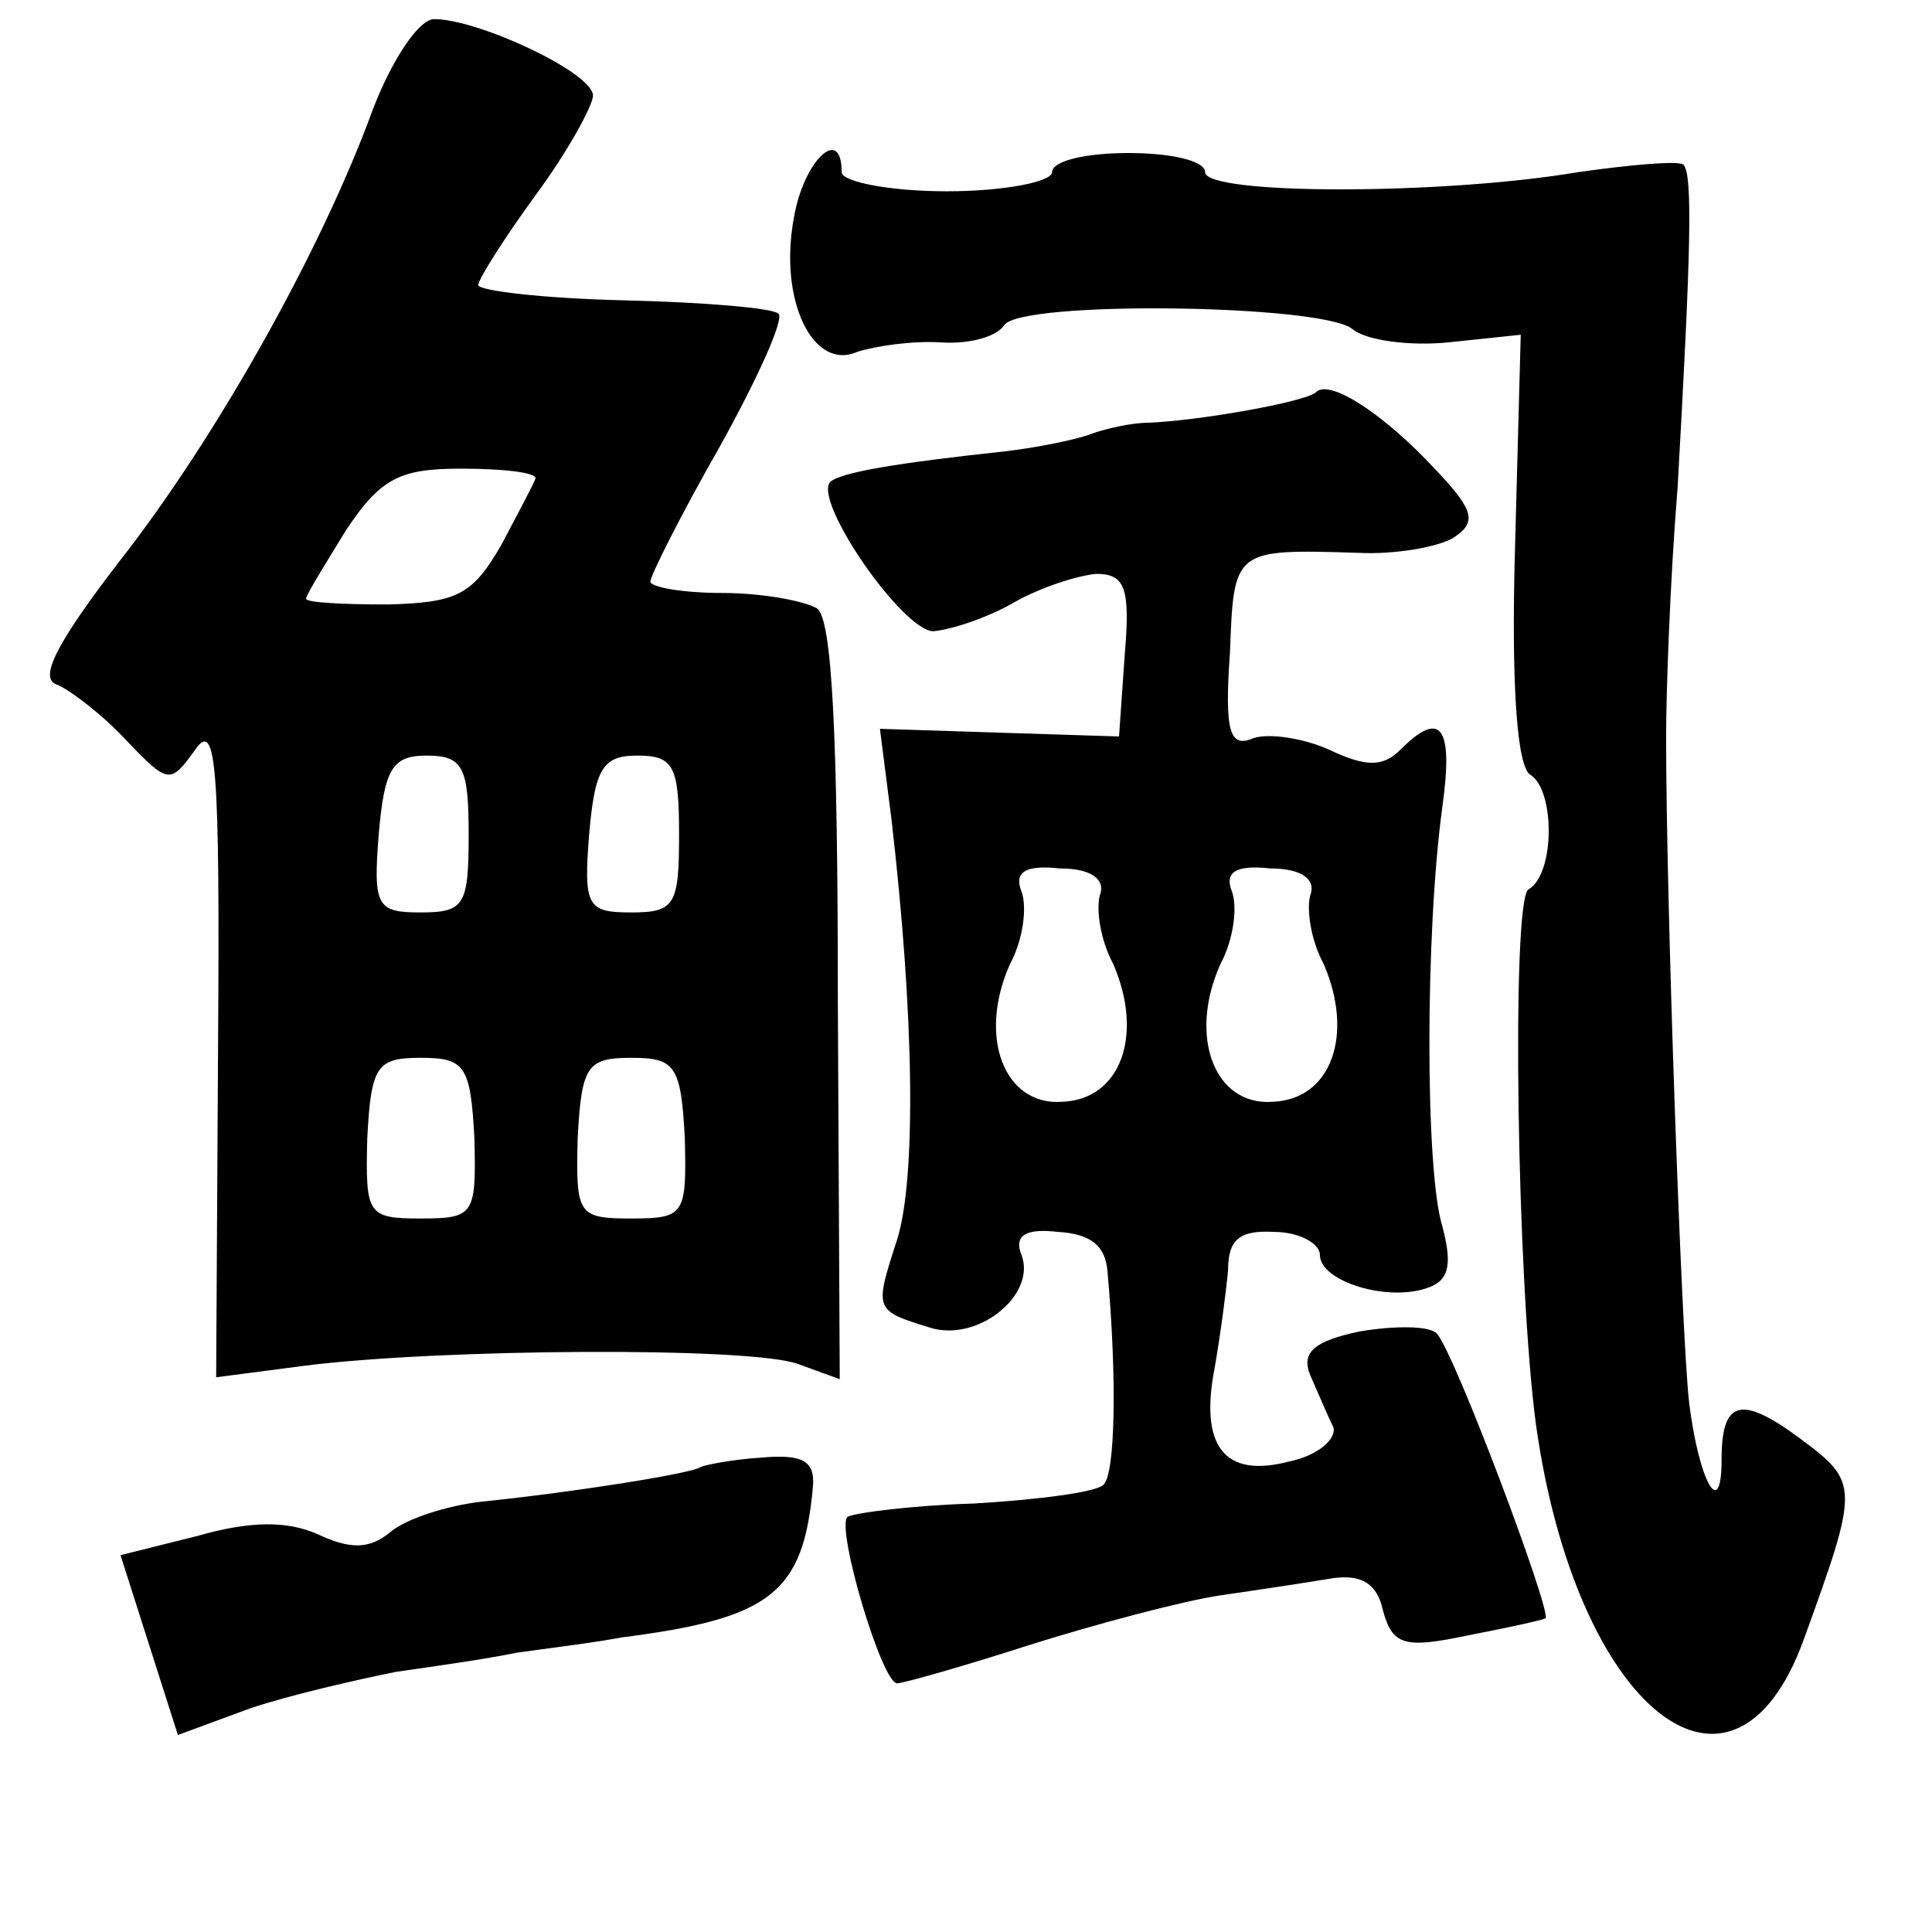 <?xml version="1.0" standalone="no"?>
<!DOCTYPE svg PUBLIC "-//W3C//DTD SVG 20010904//EN"
 "http://www.w3.org/TR/2001/REC-SVG-20010904/DTD/svg10.dtd">
<svg version="1.0" xmlns="http://www.w3.org/2000/svg"
 width="101pt" height="101pt" viewBox="0 0 101 101"
 preserveAspectRatio="xMidYMid meet">
<g transform="translate(0,101) scale(0.1,-0.1)"
fill="#000000" stroke="none">
<path d="M195 953 c-27 -74 -82 -172 -133 -237 -33 -43 -42 -61 -32 -64 7 -3
24 -16 36 -29 22 -23 23 -23 36 -5 11 16 13 -7 12 -154 l-1 -174 46 6 c71 9
233 10 258 1 l22 -8 -1 198 c0 139 -3 200 -11 205 -7 4 -29 8 -49 8 -21 0 -38
3 -38 6 0 3 16 35 36 70 20 36 34 67 31 70 -3 3 -39 6 -81 7 -42 1 -76 5 -76
8 0 3 14 25 30 47 17 23 30 47 30 52 0 12 -60 40 -83 40 -8 0 -22 -21 -32 -47z
m85 -193 c-1 -3 -9 -18 -18 -35 -15 -26 -23 -30 -59 -31 -24 0 -43 1 -43 3 0
2 10 18 21 36 18 27 28 32 60 32 22 0 39 -2 39 -5z m-35 -186 c0 -37 -2 -41
-25 -41 -23 0 -25 3 -22 41 3 34 7 41 25 41 19 0 22 -6 22 -41z m110 0 c0 -37
-2 -41 -25 -41 -23 0 -25 3 -22 41 3 34 7 41 25 41 19 0 22 -5 22 -41z m-107
-159 c1 -40 0 -42 -28 -42 -28 0 -29 2 -28 42 2 38 5 42 28 42 23 0 26 -4 28
-42z m110 0 c1 -40 0 -42 -28 -42 -28 0 -29 2 -28 42 2 38 5 42 28 42 23 0 26
-4 28 -42z"/>
<path d="M415 896 c-8 -43 10 -80 33 -70 9 3 29 6 44 5 15 -1 29 3 33 9 8 13
166 11 182 -2 7 -6 30 -9 50 -7 l38 4 -3 -112 c-2 -70 1 -114 8 -118 13 -8 13
-52 -1 -60 -9 -6 -6 -206 4 -280 21 -149 103 -214 140 -112 29 80 29 82 -2
105 -31 23 -41 20 -41 -11 0 -33 -12 -11 -17 30 -4 36 -12 261 -12 348 0 22 2
81 6 130 7 124 8 164 3 169 -3 2 -27 0 -55 -4 -71 -12 -195 -12 -195 0 0 6
-18 10 -40 10 -22 0 -40 -4 -40 -10 0 -5 -25 -10 -55 -10 -30 0 -55 5 -55 10
0 25 -20 6 -25 -24z"/>
<path d="M688 805 c-5 -5 -61 -15 -88 -16 -8 0 -22 -3 -30 -6 -8 -3 -28 -7
-45 -9 -56 -6 -86 -11 -91 -16 -9 -10 38 -78 54 -78 10 1 28 7 42 15 14 8 33
14 43 15 15 0 18 -7 15 -42 l-3 -43 -63 2 -62 2 6 -47 c12 -103 13 -188 3
-220 -12 -37 -12 -37 17 -46 25 -8 56 17 48 38 -4 10 2 14 19 12 17 -1 25 -7
26 -21 5 -56 4 -105 -2 -111 -3 -4 -34 -8 -68 -10 -33 -1 -63 -5 -66 -7 -6 -6
18 -87 26 -87 3 0 35 9 69 20 35 11 80 23 100 26 21 3 47 7 59 9 15 2 23 -3
26 -17 5 -18 11 -20 44 -13 21 4 39 8 41 9 3 4 -48 140 -57 149 -4 4 -22 4
-40 1 -24 -5 -31 -11 -26 -23 4 -9 9 -21 12 -27 2 -6 -8 -15 -23 -18 -34 -9
-47 8 -39 49 3 17 6 40 7 51 0 16 6 21 24 20 13 0 24 -6 24 -12 0 -14 36 -25
57 -17 11 4 12 13 7 32 -9 29 -9 153 0 219 6 43 -1 51 -22 30 -9 -9 -18 -9
-37 0 -13 6 -32 9 -40 6 -12 -5 -15 3 -12 45 2 54 2 54 67 52 19 -1 42 3 50 8
12 8 11 14 -10 36 -27 29 -55 47 -62 40z m-113 -263 c-2 -7 0 -23 7 -36 16
-37 4 -71 -27 -72 -30 -2 -44 34 -27 72 7 13 9 30 6 38 -4 10 2 14 20 12 17 0
24 -6 21 -14z m110 0 c-2 -7 0 -23 7 -36 16 -37 4 -71 -27 -72 -30 -2 -44 34
-27 72 7 13 9 30 6 38 -4 10 2 14 20 12 17 0 24 -6 21 -14z"/>
<path d="M366 243 c-3 -3 -65 -13 -114 -18 -18 -2 -40 -9 -48 -16 -11 -9 -21
-9 -38 -1 -16 7 -35 7 -63 -1 l-40 -10 15 -47 15 -47 38 14 c21 7 56 15 76 19
21 3 49 7 63 10 14 2 39 5 55 8 78 10 95 23 100 79 1 13 -5 17 -27 15 -16 -1
-30 -4 -32 -5z"/>
</g>
</svg>
